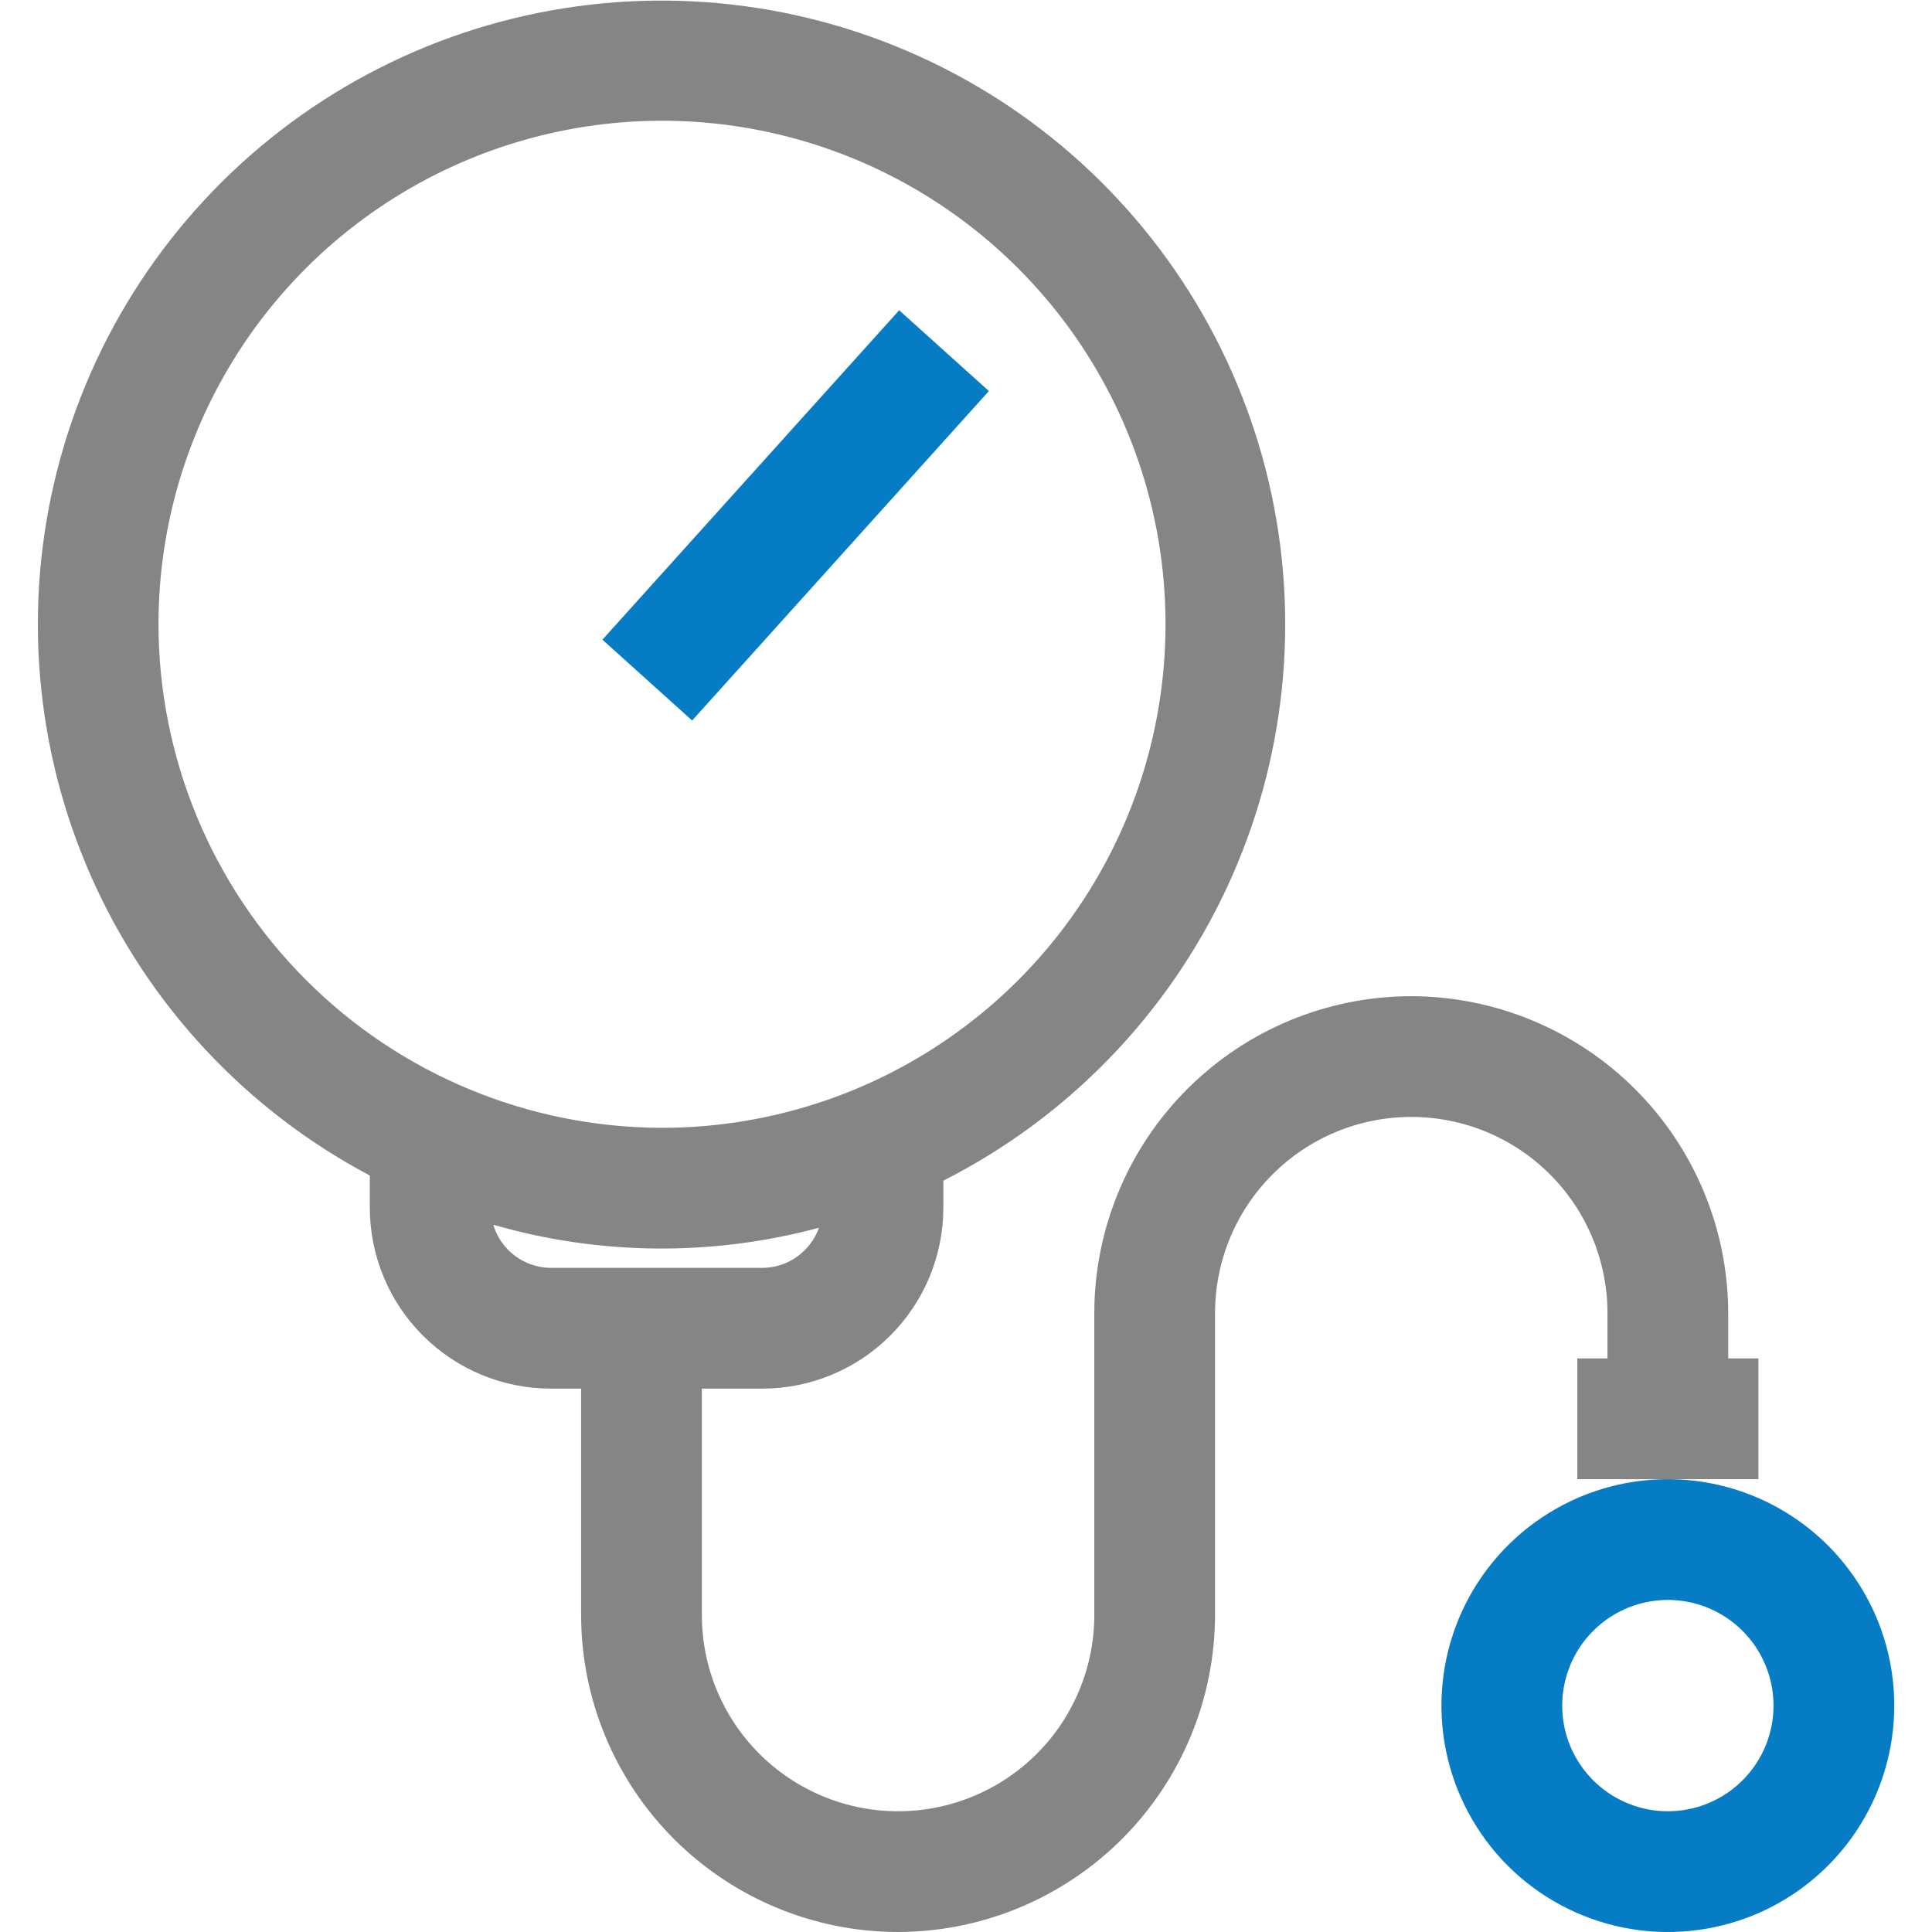 <svg width="32" height="32" viewBox="0 0 32 32" fill="none" xmlns="http://www.w3.org/2000/svg">
<g clip-path="url(#clip0_4681_18012)">
<path d="M27.625 24.5C26.883 24.5 26.158 24.72 25.542 25.132C24.925 25.544 24.444 26.13 24.16 26.815C23.877 27.5 23.802 28.254 23.947 28.982C24.092 29.709 24.449 30.377 24.973 30.902C25.498 31.426 26.166 31.783 26.893 31.928C27.621 32.073 28.375 31.998 29.06 31.715C29.745 31.431 30.331 30.95 30.743 30.333C31.155 29.717 31.375 28.992 31.375 28.25C31.375 27.758 31.278 27.27 31.09 26.815C30.901 26.36 30.625 25.947 30.277 25.598C29.928 25.25 29.515 24.974 29.06 24.785C28.605 24.597 28.117 24.5 27.625 24.5ZM27.625 30C27.279 30 26.941 29.897 26.653 29.705C26.365 29.513 26.141 29.239 26.008 28.92C25.876 28.6 25.841 28.248 25.909 27.909C25.976 27.569 26.143 27.257 26.388 27.013C26.632 26.768 26.944 26.601 27.284 26.534C27.623 26.466 27.975 26.501 28.295 26.633C28.614 26.766 28.888 26.99 29.08 27.278C29.272 27.566 29.375 27.904 29.375 28.25C29.375 28.714 29.191 29.159 28.862 29.488C28.534 29.816 28.089 30 27.625 30Z" fill="#057CC3"/>
<path d="M29.125 22.5H28.625V21.75C28.622 20.358 28.068 19.024 27.084 18.041C26.1 17.057 24.766 16.503 23.375 16.5C21.983 16.501 20.648 17.055 19.664 18.039C18.68 19.023 18.126 20.358 18.125 21.75V26.75C18.125 27.612 17.782 28.439 17.173 29.048C16.564 29.657 15.737 30 14.875 30C14.013 30 13.186 29.657 12.577 29.048C11.967 28.439 11.625 27.612 11.625 26.75V23H12.625C13.421 23 14.184 22.684 14.746 22.121C15.309 21.559 15.625 20.796 15.625 20V19.555C17.69 18.509 19.343 16.8 20.321 14.702C21.298 12.604 21.543 10.239 21.015 7.985C20.487 5.732 19.218 3.72 17.411 2.274C15.604 0.828 13.364 0.031 11.049 0.01C8.735 -0.011 6.481 0.747 4.648 2.16C2.815 3.574 1.51 5.562 0.943 7.806C0.375 10.049 0.577 12.419 1.517 14.534C2.456 16.649 4.079 18.387 6.125 19.47V20C6.125 20.796 6.441 21.559 7.004 22.121C7.566 22.684 8.329 23 9.125 23H9.625V26.75C9.626 28.142 10.18 29.477 11.164 30.461C12.148 31.445 13.483 31.999 14.875 32C16.267 31.997 17.6 31.443 18.584 30.459C19.568 29.475 20.122 28.142 20.125 26.75V21.75C20.125 20.888 20.467 20.061 21.077 19.452C21.686 18.842 22.513 18.5 23.375 18.5C24.237 18.5 25.064 18.842 25.673 19.452C26.282 20.061 26.625 20.888 26.625 21.75V22.5H26.125V24.5H29.125V22.5ZM2.625 10.34C2.625 8.69 3.114 7.078 4.03 5.706C4.947 4.335 6.249 3.266 7.773 2.635C9.297 2.004 10.974 1.838 12.592 2.16C14.21 2.482 15.696 3.276 16.862 4.443C18.029 5.609 18.823 7.095 19.145 8.713C19.466 10.331 19.301 12.008 18.67 13.531C18.039 15.056 16.97 16.358 15.598 17.274C14.227 18.191 12.614 18.68 10.965 18.68C8.754 18.677 6.634 17.798 5.071 16.234C3.507 14.671 2.628 12.551 2.625 10.34ZM8.17 20.285C9.93 20.794 11.796 20.811 13.565 20.335C13.496 20.529 13.368 20.697 13.2 20.816C13.032 20.935 12.831 21 12.625 21H9.125C8.91 20.999 8.701 20.929 8.529 20.8C8.357 20.672 8.231 20.491 8.17 20.285Z" fill="#858585"/>
<path d="M11.464 11.934L9.978 10.595L14.893 5.139L16.379 6.477L11.464 11.934Z" fill="#057CC3"/>
</g>
<defs>
<clipPath id="clip0_4681_18012">
<rect width="32" height="32" fill="white"/>
</clipPath>
</defs>
</svg>
